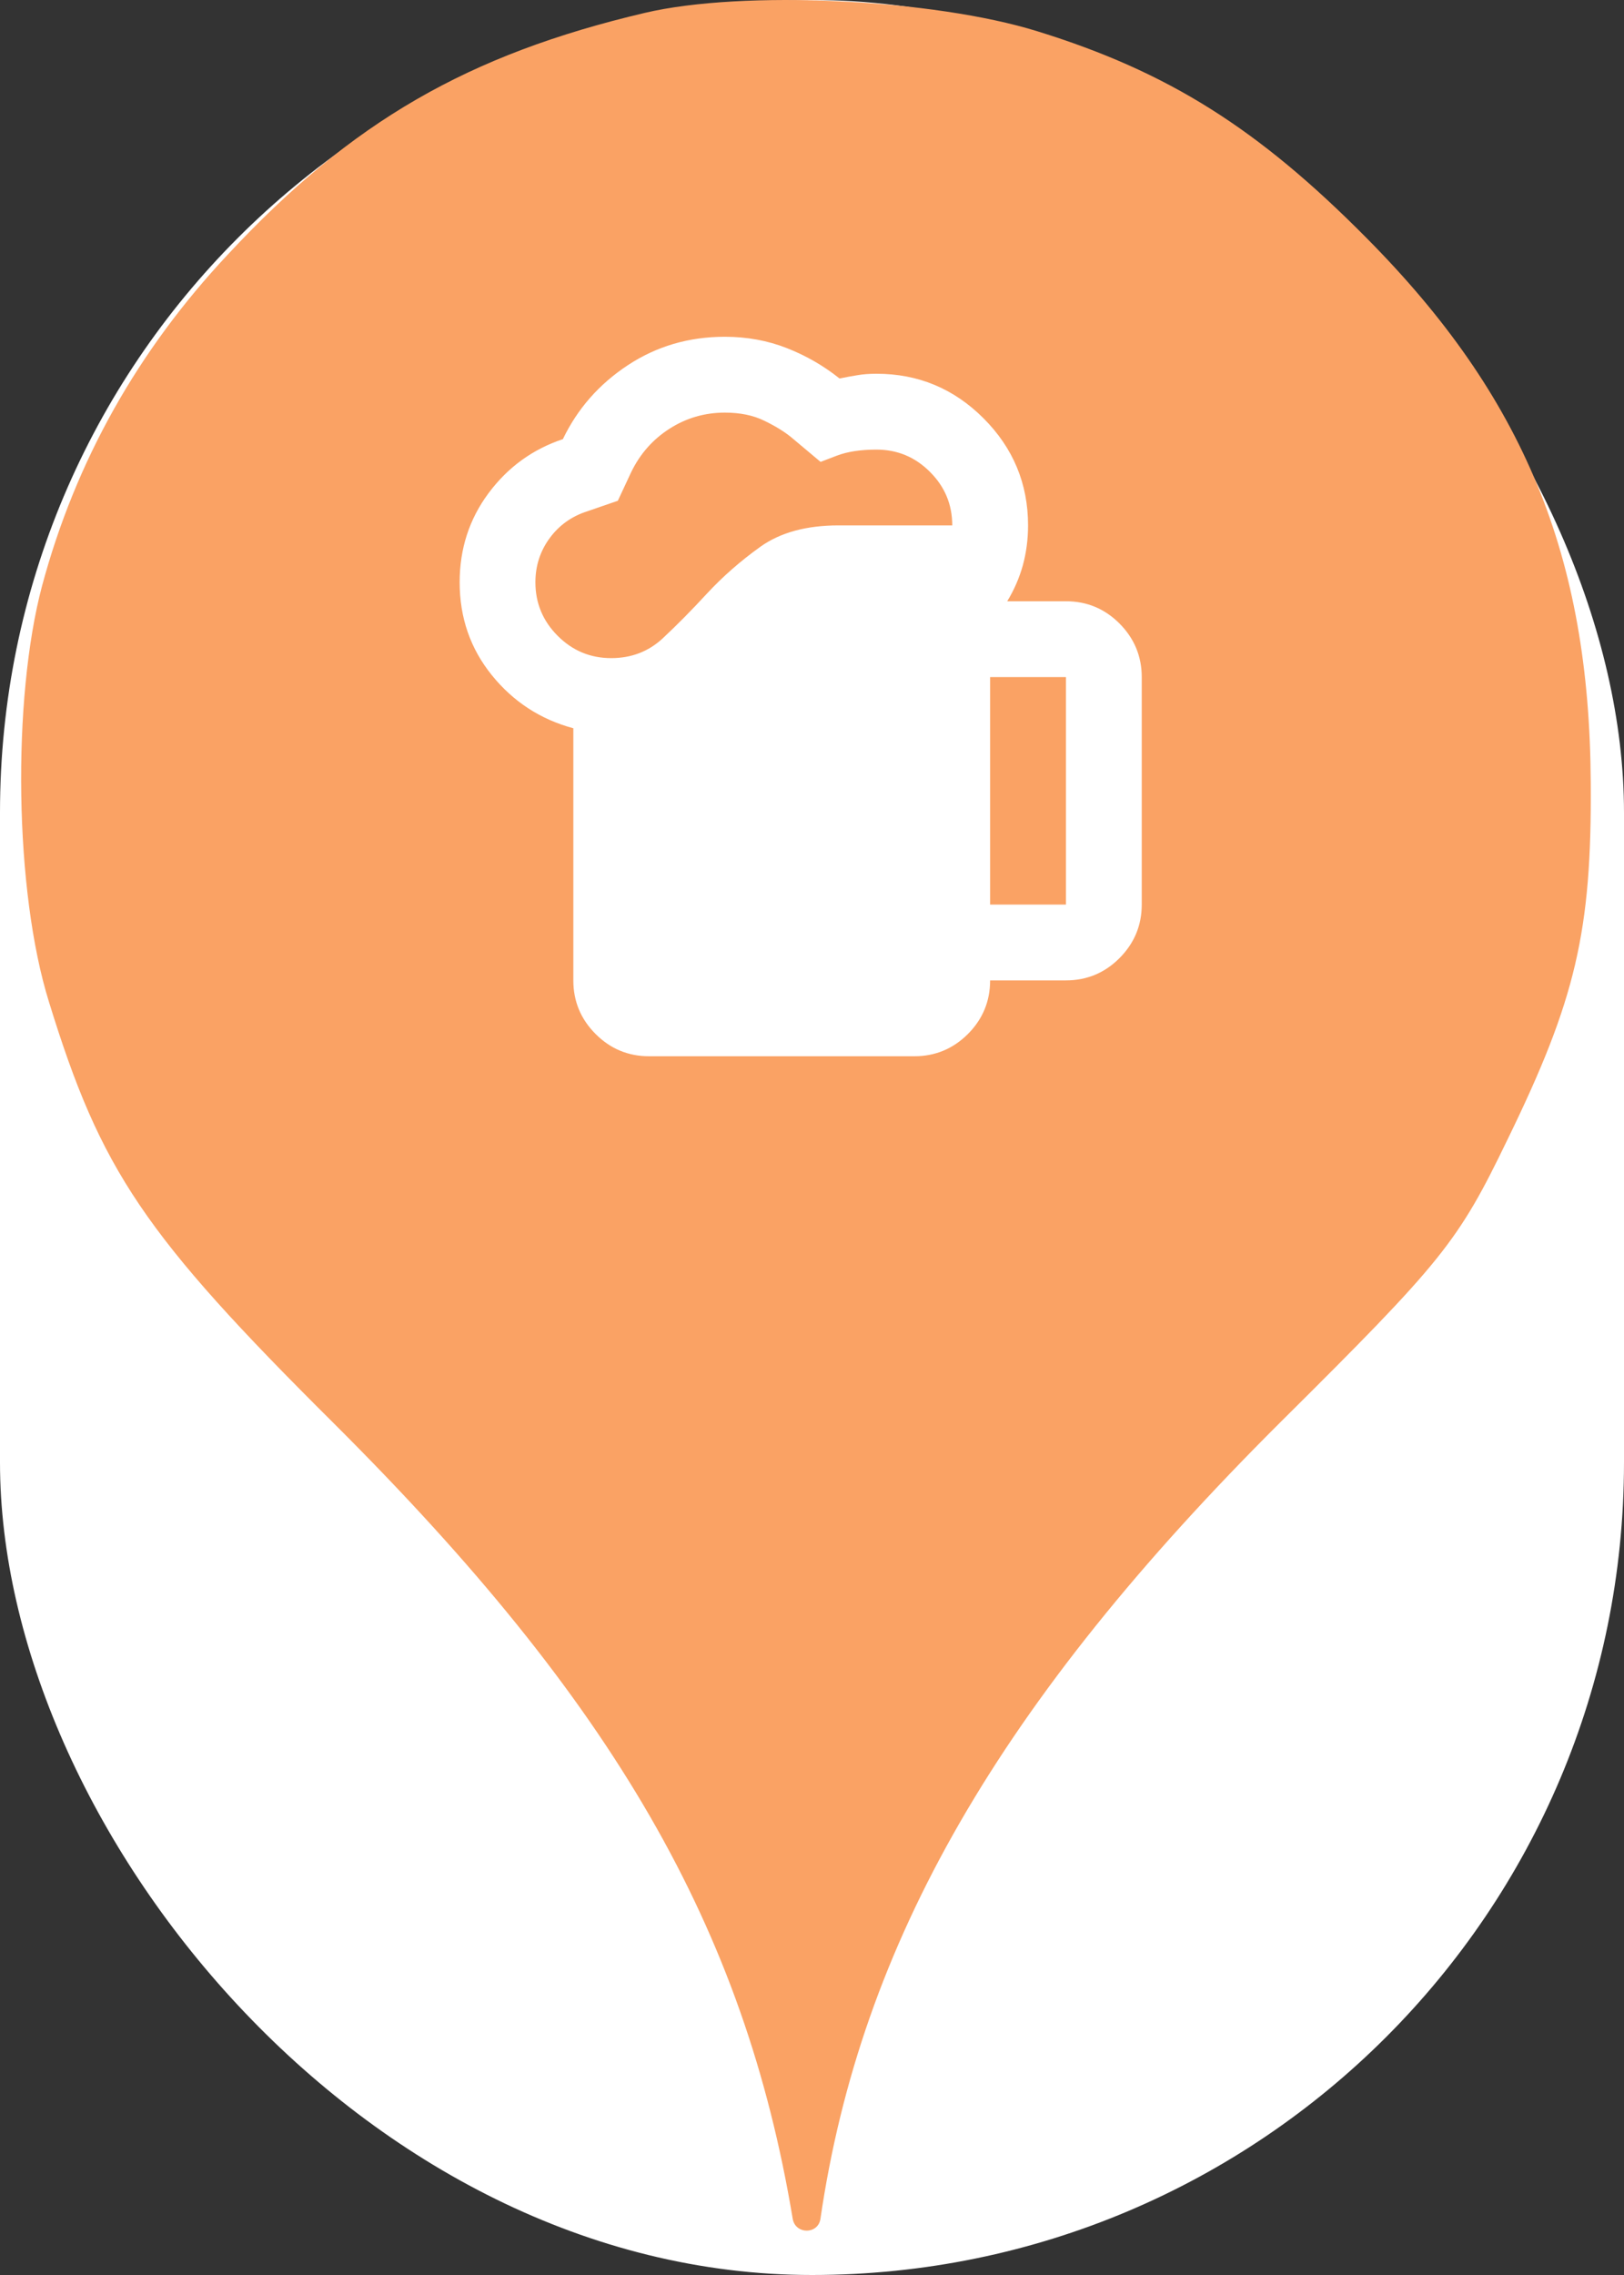 <svg xmlns="http://www.w3.org/2000/svg" viewBox="0 0 25 35" height="35" width="25"><rect x="0" y="0" width="25" height="35" fill="#333333" stroke="none"/><title>beer.svg</title><rect fill="none" x="0" y="0" width="25" height="35"></rect><rect x="0" y="0" width="25" height="35" rx="12.5" ry="12.5" fill="#ffffff"></rect><path fill="#faa264" transform="translate(0 0)" d="M3.51 3.913C5.412 1.869 7.207 0.838 9.927 0.198C11.439 -0.158 14.372 -0.016 15.972 0.482C17.981 1.104 19.367 1.975 21.039 3.664C23.456 6.1 24.47 8.553 24.488 12.037C24.505 14.331 24.256 15.38 23.207 17.531C22.443 19.113 22.212 19.398 19.705 21.886C15.385 26.189 13.252 29.886 12.63 34.135C12.595 34.379 12.243 34.378 12.203 34.135C11.456 29.655 9.447 26.189 5.145 21.904C2.212 18.989 1.554 18.011 0.754 15.415C0.221 13.709 0.185 10.758 0.647 9.015C1.163 7.095 2.123 5.389 3.51 3.913ZM9.169 15.908C9.397 16.136 9.671 16.25 9.992 16.25H14.076C14.396 16.25 14.671 16.136 14.9 15.908C15.128 15.679 15.242 15.404 15.242 15.083H16.409C16.73 15.083 17.005 14.969 17.233 14.741C17.461 14.512 17.576 14.238 17.576 13.917V10.417C17.576 10.096 17.461 9.821 17.233 9.592C17.005 9.364 16.73 9.25 16.409 9.25H15.505C15.612 9.075 15.692 8.89 15.746 8.696C15.799 8.501 15.826 8.297 15.826 8.083C15.826 7.442 15.597 6.892 15.14 6.435C14.683 5.978 14.134 5.75 13.492 5.75C13.385 5.75 13.288 5.757 13.201 5.772C13.113 5.786 13.021 5.803 12.924 5.823C12.68 5.628 12.411 5.473 12.114 5.356C11.818 5.24 11.499 5.181 11.159 5.181C10.605 5.181 10.107 5.327 9.664 5.619C9.222 5.91 8.889 6.29 8.665 6.756C8.198 6.912 7.817 7.189 7.521 7.587C7.224 7.986 7.076 8.443 7.076 8.958C7.076 9.503 7.241 9.979 7.571 10.387C7.902 10.796 8.32 11.068 8.826 11.204V15.083C8.826 15.404 8.94 15.679 9.169 15.908ZM8.585 9.782C8.357 9.554 8.242 9.279 8.242 8.958C8.242 8.706 8.315 8.479 8.461 8.28C8.607 8.081 8.801 7.942 9.044 7.865L9.511 7.704L9.715 7.267C9.851 6.985 10.048 6.761 10.306 6.596C10.563 6.431 10.848 6.348 11.159 6.348C11.392 6.348 11.594 6.389 11.764 6.472C11.934 6.554 12.073 6.64 12.18 6.727L12.632 7.106L12.88 7.011C13.045 6.948 13.249 6.917 13.492 6.917C13.813 6.917 14.088 7.031 14.316 7.26C14.545 7.488 14.659 7.762 14.659 8.083H12.909C12.413 8.083 12.012 8.193 11.706 8.411C11.4 8.63 11.125 8.871 10.882 9.133C10.649 9.386 10.422 9.615 10.204 9.819C9.985 10.023 9.72 10.125 9.409 10.125C9.088 10.125 8.814 10.011 8.585 9.782ZM16.409 13.917H15.242V10.417H16.409V13.917Z"></path></svg>
